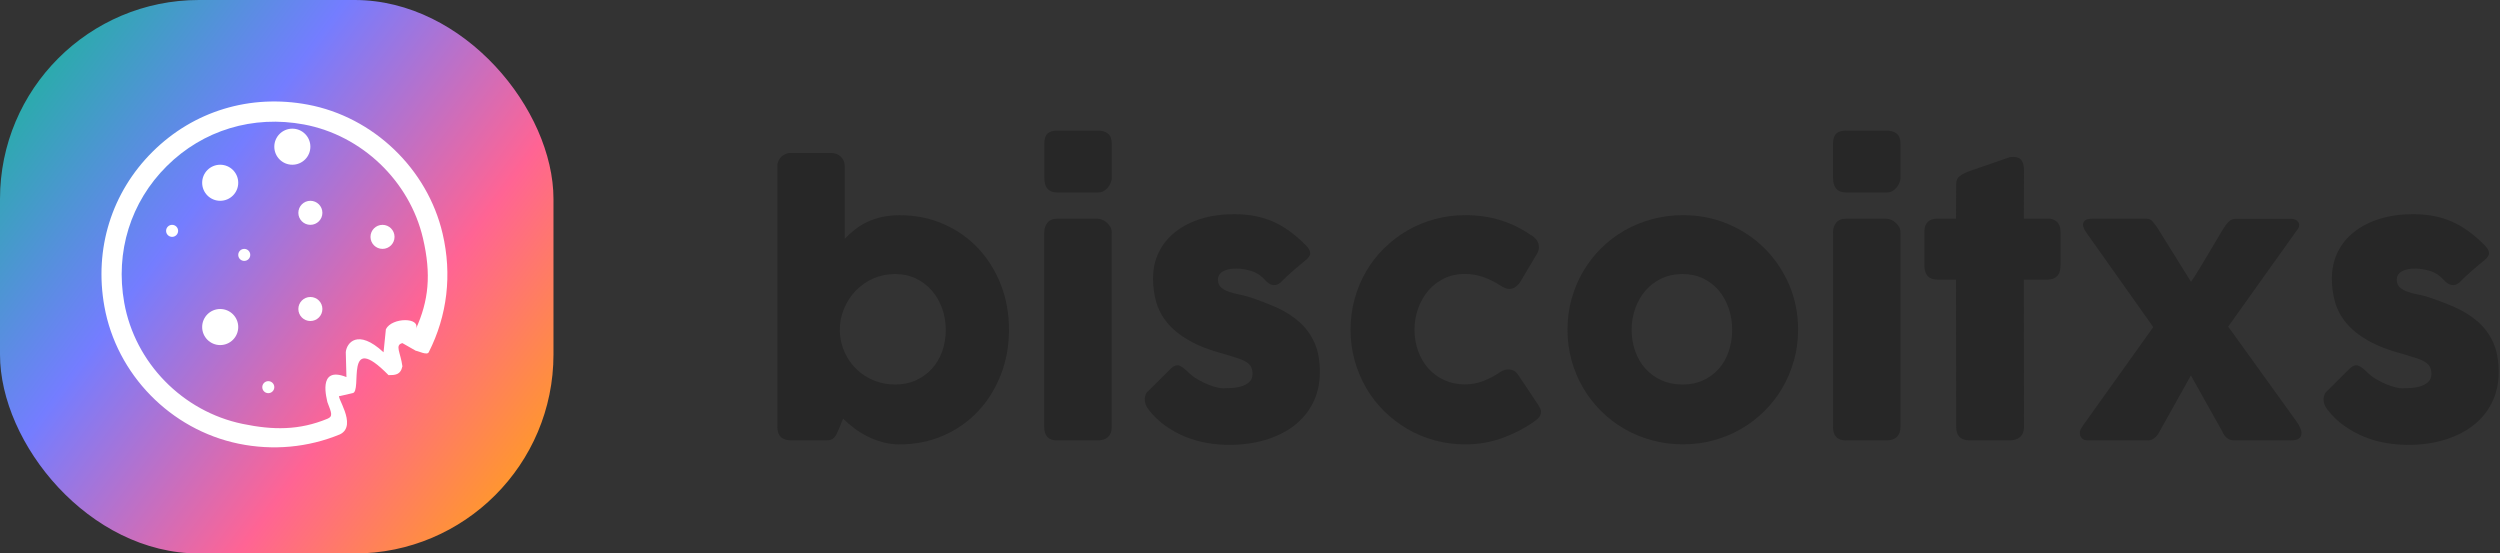 <svg width="402" height="89" viewBox="0 0 402 89" fill="none" xmlns="http://www.w3.org/2000/svg">
<rect x="0" y="0" width="402" height="89" fill="#333333" stroke="none"/>
<path d="M135.037 68.644C134.869 68.997 134.731 69.311 134.612 69.585C134.504 69.86 134.376 70.085 134.228 70.262C134.089 70.438 133.912 70.576 133.704 70.674C133.497 70.772 133.211 70.811 132.856 70.811H127.26C125.75 70.811 125 70.095 125 68.654V26.725C125 26.411 125.059 26.117 125.188 25.853C125.306 25.588 125.474 25.363 125.671 25.176C125.868 24.99 126.095 24.843 126.352 24.745C126.609 24.647 126.855 24.588 127.102 24.588H133.517C134.237 24.588 134.8 24.794 135.214 25.206C135.629 25.617 135.836 26.127 135.836 26.725V38.401C136.359 37.842 136.932 37.323 137.534 36.862C138.136 36.391 138.787 35.999 139.498 35.666C140.208 35.342 140.978 35.078 141.827 34.891C142.675 34.705 143.613 34.607 144.649 34.607C147.215 34.607 149.574 35.078 151.725 36.029C153.887 36.97 155.732 38.273 157.291 39.93C158.841 41.587 160.065 43.528 160.933 45.763C161.811 47.998 162.246 50.42 162.246 53.018C162.246 55.596 161.811 58.017 160.933 60.262C160.055 62.507 158.841 64.458 157.291 66.115C155.742 67.772 153.887 69.076 151.725 70.026C149.564 70.978 147.205 71.458 144.649 71.458C143.692 71.458 142.774 71.34 141.896 71.095C141.017 70.85 140.198 70.536 139.429 70.144C138.659 69.752 137.948 69.311 137.297 68.811C136.645 68.311 136.063 67.811 135.56 67.311L135.037 68.644ZM152.081 53.018C152.081 51.822 151.883 50.675 151.498 49.596C151.113 48.508 150.561 47.557 149.85 46.734C149.13 45.91 148.281 45.263 147.284 44.783C146.288 44.303 145.162 44.067 143.919 44.067C142.675 44.067 141.511 44.303 140.425 44.783C139.34 45.263 138.402 45.91 137.613 46.734C136.823 47.557 136.191 48.508 135.738 49.596C135.274 50.684 135.047 51.822 135.047 53.018V53.41C135.106 54.586 135.372 55.694 135.856 56.723C136.34 57.753 136.971 58.645 137.761 59.4C138.55 60.155 139.478 60.753 140.534 61.184C141.59 61.615 142.715 61.831 143.929 61.831C145.172 61.831 146.297 61.605 147.294 61.145C148.291 60.684 149.15 60.066 149.86 59.282C150.581 58.498 151.123 57.566 151.508 56.488C151.883 55.4 152.081 54.253 152.081 53.018Z" fill="#272727"/>
<path d="M167.921 23.157C167.921 22.372 168.088 21.814 168.434 21.49C168.779 21.167 169.302 21 170.013 21H176.566C177.227 21 177.76 21.167 178.165 21.49C178.569 21.814 178.776 22.372 178.776 23.157V28.627C178.776 28.852 178.727 29.098 178.619 29.352C178.52 29.617 178.372 29.872 178.184 30.107C177.997 30.352 177.76 30.549 177.493 30.715C177.217 30.872 176.911 30.95 176.576 30.95H170.023C168.631 30.95 167.93 30.176 167.93 28.617V23.157H167.921ZM167.921 37.352C167.921 36.754 168.088 36.234 168.434 35.813C168.769 35.382 169.302 35.166 170.013 35.166H176.487C176.714 35.166 176.961 35.215 177.217 35.323C177.484 35.421 177.73 35.578 177.947 35.774C178.174 35.97 178.362 36.195 178.53 36.46C178.698 36.725 178.767 37.019 178.767 37.362V68.654C178.767 69.37 178.569 69.899 178.174 70.272C177.78 70.634 177.217 70.821 176.477 70.821H170.003C168.611 70.821 167.911 70.105 167.911 68.664V37.352H167.921Z" fill="#272727"/>
<path d="M190.925 59.723C191.438 60.233 191.981 60.655 192.573 60.998C193.166 61.341 193.738 61.625 194.281 61.841C194.824 62.056 195.307 62.213 195.722 62.301C196.136 62.39 196.422 62.439 196.57 62.439C196.926 62.439 197.389 62.429 197.942 62.4C198.495 62.37 199.028 62.292 199.541 62.145C200.054 62.007 200.488 61.772 200.854 61.459C201.219 61.145 201.406 60.694 201.406 60.115C201.406 59.596 201.298 59.174 201.1 58.87C200.893 58.557 200.587 58.302 200.192 58.086C199.798 57.87 199.314 57.674 198.742 57.508C198.169 57.341 197.518 57.145 196.807 56.919C194.547 56.322 192.682 55.596 191.211 54.753C189.741 53.91 188.576 52.969 187.718 51.93C186.859 50.89 186.267 49.773 185.922 48.577C185.586 47.381 185.408 46.116 185.408 44.793C185.408 43.244 185.714 41.832 186.336 40.558C186.958 39.283 187.846 38.195 188.991 37.293C190.136 36.382 191.517 35.685 193.116 35.185C194.715 34.685 196.501 34.44 198.455 34.44C199.64 34.44 200.755 34.538 201.791 34.734C202.827 34.931 203.814 35.244 204.762 35.656C205.699 36.078 206.617 36.617 207.515 37.283C208.413 37.95 209.301 38.734 210.19 39.656C210.505 40.028 210.673 40.381 210.683 40.705C210.693 41.028 210.476 41.381 210.051 41.754C209.321 42.352 208.611 42.94 207.949 43.518C207.278 44.097 206.587 44.744 205.877 45.459C205.65 45.646 205.423 45.763 205.196 45.812C204.969 45.861 204.752 45.852 204.545 45.803C204.337 45.744 204.14 45.656 203.952 45.518C203.765 45.391 203.597 45.224 203.439 45.038C202.778 44.312 202.028 43.812 201.179 43.567C200.33 43.312 199.541 43.185 198.811 43.185C197.883 43.185 197.153 43.342 196.61 43.665C196.067 43.989 195.81 44.469 195.85 45.126C195.889 45.616 196.067 45.989 196.403 46.263C196.738 46.538 197.133 46.753 197.616 46.92C198.1 47.087 198.603 47.224 199.146 47.332C199.679 47.44 200.173 47.547 200.627 47.685C202.324 48.224 203.873 48.822 205.285 49.449C206.696 50.087 207.92 50.871 208.956 51.792C209.992 52.714 210.802 53.831 211.374 55.116C211.946 56.41 212.233 57.978 212.233 59.831C212.233 61.684 211.857 63.341 211.117 64.801C210.377 66.262 209.351 67.487 208.048 68.478C206.745 69.468 205.206 70.223 203.429 70.752C201.653 71.272 199.728 71.536 197.676 71.536C196.511 71.536 195.317 71.438 194.113 71.232C192.909 71.026 191.744 70.693 190.609 70.233C189.475 69.772 188.409 69.183 187.392 68.468C186.376 67.752 185.468 66.87 184.678 65.841C184.471 65.576 184.313 65.301 184.214 65.017C184.106 64.723 184.066 64.439 184.076 64.164C184.086 63.88 184.145 63.625 184.244 63.39C184.343 63.154 184.51 62.958 184.737 62.782L188.379 59.164C188.833 58.792 189.228 58.655 189.583 58.772C189.929 58.88 190.373 59.194 190.925 59.723Z" fill="#272727"/>
<path d="M241.238 59.831C241.504 59.645 241.751 59.527 241.988 59.478C242.224 59.429 242.402 59.41 242.54 59.41C242.856 59.41 243.152 59.478 243.419 59.606C243.685 59.733 243.952 60.017 244.238 60.449L247.406 65.194C247.495 65.341 247.593 65.517 247.672 65.703C247.751 65.89 247.8 66.037 247.8 66.154C247.8 66.586 247.662 66.939 247.386 67.203C247.11 67.478 246.814 67.713 246.498 67.919C244.948 68.987 243.261 69.84 241.425 70.487C239.589 71.134 237.645 71.458 235.592 71.458C233.895 71.458 232.267 71.242 230.688 70.811C229.118 70.379 227.648 69.772 226.296 68.968C224.944 68.174 223.7 67.223 222.565 66.105C221.43 64.988 220.473 63.752 219.684 62.39C218.894 61.027 218.272 59.547 217.828 57.968C217.384 56.39 217.167 54.733 217.167 53.018C217.167 51.302 217.384 49.645 217.828 48.047C218.272 46.459 218.884 44.989 219.684 43.626C220.473 42.273 221.43 41.038 222.565 39.92C223.7 38.813 224.934 37.862 226.296 37.068C227.648 36.283 229.118 35.676 230.688 35.244C232.257 34.813 233.895 34.597 235.592 34.597C237.645 34.597 239.54 34.872 241.287 35.411C243.034 35.95 244.662 36.754 246.192 37.823L246.103 37.734C246.517 37.979 246.843 38.264 247.09 38.587C247.337 38.911 247.455 39.322 247.455 39.813C247.455 40.146 247.337 40.499 247.119 40.852L244.603 45.087C244.08 46.008 243.438 46.459 242.678 46.459C242.511 46.459 242.303 46.42 242.057 46.332C241.81 46.244 241.543 46.106 241.238 45.901C240.409 45.361 239.52 44.91 238.563 44.567C237.616 44.224 236.599 44.048 235.523 44.048C234.339 44.048 233.244 44.283 232.247 44.763C231.25 45.244 230.391 45.891 229.691 46.714C228.98 47.538 228.437 48.489 228.043 49.577C227.648 50.665 227.451 51.802 227.451 52.998C227.451 54.233 227.648 55.39 228.043 56.469C228.437 57.547 228.99 58.478 229.691 59.263C230.401 60.047 231.25 60.674 232.247 61.125C233.244 61.586 234.339 61.811 235.523 61.811C236.599 61.811 237.606 61.625 238.543 61.253C239.491 60.89 240.389 60.41 241.238 59.831Z" fill="#272727"/>
<path d="M252.054 53.018C252.054 51.292 252.271 49.645 252.715 48.047C253.16 46.459 253.781 44.989 254.581 43.626C255.38 42.273 256.337 41.038 257.462 39.92C258.588 38.813 259.831 37.862 261.203 37.068C262.575 36.283 264.065 35.676 265.654 35.244C267.243 34.813 268.911 34.597 270.638 34.597C273.194 34.597 275.602 35.068 277.852 36.019C280.102 36.96 282.056 38.264 283.724 39.92C285.392 41.577 286.704 43.518 287.681 45.754C288.649 47.989 289.132 50.41 289.132 53.008C289.132 54.733 288.915 56.38 288.471 57.959C288.027 59.537 287.405 61.017 286.606 62.38C285.806 63.743 284.839 64.988 283.724 66.095C282.599 67.213 281.355 68.164 279.984 68.958C278.612 69.752 277.131 70.37 275.562 70.801C273.993 71.232 272.345 71.448 270.628 71.448C268.891 71.448 267.233 71.232 265.644 70.801C264.055 70.37 262.565 69.762 261.193 68.958C259.821 68.164 258.568 67.213 257.453 66.095C256.337 64.978 255.37 63.743 254.571 62.38C253.771 61.017 253.15 59.537 252.706 57.959C252.281 56.39 252.054 54.733 252.054 53.018ZM262.367 53.018C262.367 54.253 262.565 55.41 262.95 56.488C263.335 57.566 263.877 58.498 264.588 59.282C265.298 60.066 266.147 60.694 267.164 61.145C268.17 61.605 269.305 61.831 270.569 61.831C271.792 61.831 272.898 61.605 273.885 61.145C274.871 60.684 275.71 60.066 276.401 59.282C277.092 58.498 277.615 57.566 277.98 56.488C278.345 55.41 278.533 54.253 278.533 53.018C278.533 51.822 278.345 50.675 277.98 49.596C277.615 48.508 277.082 47.557 276.401 46.734C275.71 45.91 274.871 45.263 273.885 44.783C272.898 44.303 271.792 44.067 270.569 44.067C269.305 44.067 268.17 44.303 267.164 44.783C266.157 45.263 265.298 45.91 264.588 46.734C263.877 47.557 263.335 48.508 262.95 49.596C262.565 50.675 262.367 51.822 262.367 53.018Z" fill="#272727"/>
<path d="M294.748 23.157C294.748 22.372 294.915 21.814 295.261 21.49C295.606 21.167 296.129 21 296.84 21H303.393C304.054 21 304.587 21.167 304.992 21.49C305.396 21.814 305.603 22.372 305.603 23.157V28.627C305.603 28.852 305.554 29.098 305.446 29.352C305.337 29.617 305.199 29.872 305.011 30.107C304.824 30.343 304.597 30.549 304.32 30.715C304.044 30.882 303.738 30.95 303.403 30.95H296.85C295.458 30.95 294.757 30.176 294.757 28.617V23.157H294.748ZM294.748 37.352C294.748 36.754 294.915 36.234 295.261 35.813C295.596 35.382 296.129 35.166 296.84 35.166H303.304C303.531 35.166 303.778 35.215 304.044 35.323C304.311 35.421 304.547 35.578 304.774 35.774C305.001 35.97 305.189 36.195 305.357 36.46C305.515 36.725 305.594 37.019 305.594 37.362V68.654C305.594 69.37 305.396 69.899 305.001 70.272C304.607 70.634 304.044 70.821 303.304 70.821H296.84C295.448 70.821 294.748 70.105 294.748 68.664V37.352V37.352Z" fill="#272727"/>
<path d="M314.555 29.607C314.555 29.029 314.752 28.588 315.137 28.303C315.522 28.009 316.074 27.735 316.785 27.48L323.2 25.265C323.289 25.245 323.387 25.235 323.466 25.235C323.545 25.235 323.634 25.235 323.703 25.235C324.404 25.235 324.868 25.441 325.105 25.843C325.341 26.245 325.46 26.774 325.46 27.431L325.43 35.146H329.299C329.901 35.146 330.394 35.323 330.769 35.676C331.144 36.029 331.332 36.568 331.332 37.274V42.685C331.332 43.469 331.144 44.048 330.769 44.41C330.394 44.773 329.901 44.959 329.299 44.959H325.43L325.46 68.644C325.46 69.36 325.253 69.889 324.838 70.262C324.424 70.634 323.851 70.811 323.111 70.811H316.726C315.275 70.811 314.555 70.095 314.555 68.654L314.525 44.969H311.614C310.163 44.969 309.442 44.214 309.442 42.695V37.283C309.442 35.862 310.163 35.146 311.614 35.146H314.525L314.555 29.607Z" fill="#272727"/>
<path d="M334.47 69.742C334.411 69.478 334.46 69.223 334.608 68.968C334.756 68.713 334.895 68.507 335.003 68.34L346.244 52.596L335.595 37.558C335.408 37.313 335.25 37.048 335.112 36.774C334.983 36.489 334.924 36.234 334.954 35.999C334.983 35.764 335.102 35.568 335.319 35.411C335.536 35.254 335.901 35.176 336.405 35.176H345.277C345.593 35.176 345.879 35.313 346.106 35.587C346.343 35.862 346.609 36.205 346.915 36.636L352.313 45.312C352.669 44.803 353.083 44.165 353.557 43.391C354.031 42.616 354.514 41.812 355.008 40.979C355.511 40.146 355.985 39.342 356.449 38.548C356.912 37.754 357.307 37.097 357.653 36.558C357.968 36.068 358.274 35.725 358.541 35.509C358.817 35.293 359.143 35.185 359.518 35.185H368.469C368.696 35.185 368.903 35.234 369.101 35.323C369.298 35.411 369.456 35.548 369.565 35.715C369.673 35.882 369.722 36.078 369.703 36.303C369.683 36.529 369.565 36.774 369.338 37.029L358.294 52.518L369.288 67.782C369.515 68.105 369.703 68.438 369.87 68.791C370.028 69.144 370.097 69.478 370.078 69.772C370.058 70.076 369.92 70.321 369.663 70.517C369.407 70.713 368.982 70.811 368.38 70.811H359.222C358.373 70.811 357.741 70.321 357.327 69.35L352.294 60.37L347.211 69.468C347.004 69.879 346.737 70.203 346.422 70.448C346.096 70.693 345.79 70.811 345.484 70.811H335.655C335.388 70.811 335.161 70.752 334.974 70.644C334.786 70.536 334.628 70.331 334.49 70.027L334.47 69.742Z" fill="#272727"/>
<path d="M380.49 59.723C381.003 60.233 381.546 60.655 382.138 60.998C382.73 61.341 383.302 61.625 383.845 61.841C384.388 62.056 384.871 62.213 385.286 62.301C385.7 62.4 385.987 62.439 386.135 62.439C386.49 62.439 386.954 62.429 387.506 62.4C388.059 62.37 388.592 62.292 389.105 62.145C389.618 62.007 390.053 61.772 390.418 61.459C390.783 61.145 390.97 60.694 390.97 60.115C390.97 59.596 390.862 59.174 390.655 58.87C390.447 58.557 390.151 58.302 389.747 58.086C389.352 57.87 388.868 57.674 388.296 57.508C387.724 57.341 387.072 57.145 386.362 56.919C384.102 56.322 382.236 55.596 380.766 54.753C379.295 53.91 378.131 52.969 377.272 51.93C376.414 50.89 375.822 49.773 375.476 48.577C375.141 47.381 374.963 46.116 374.963 44.793C374.963 43.244 375.279 41.832 375.891 40.558C376.512 39.283 377.401 38.195 378.545 37.293C379.69 36.391 381.072 35.685 382.671 35.185C384.269 34.685 386.046 34.44 388.01 34.44C389.194 34.44 390.309 34.538 391.346 34.734C392.382 34.931 393.369 35.244 394.316 35.656C395.254 36.078 396.171 36.617 397.07 37.283C397.968 37.95 398.856 38.734 399.744 39.656C400.06 40.028 400.228 40.381 400.237 40.705C400.247 41.028 400.03 41.381 399.606 41.754C398.876 42.352 398.165 42.94 397.504 43.518C396.833 44.097 396.142 44.744 395.431 45.459C395.204 45.646 394.977 45.763 394.75 45.812C394.523 45.861 394.306 45.852 394.099 45.803C393.892 45.744 393.694 45.656 393.507 45.518C393.319 45.391 393.152 45.224 392.994 45.038C392.332 44.312 391.582 43.812 390.734 43.567C389.885 43.312 389.095 43.185 388.365 43.185C387.437 43.185 386.707 43.342 386.164 43.665C385.621 43.989 385.365 44.469 385.404 45.126C385.444 45.616 385.621 45.989 385.957 46.263C386.283 46.538 386.687 46.753 387.171 46.92C387.655 47.087 388.158 47.224 388.701 47.332C389.234 47.44 389.727 47.547 390.181 47.685C391.878 48.224 393.428 48.822 394.839 49.449C396.25 50.087 397.474 50.871 398.51 51.792C399.547 52.714 400.356 53.831 400.928 55.116C401.501 56.41 401.787 57.978 401.787 59.831C401.787 61.684 401.412 63.341 400.672 64.801C399.932 66.262 398.905 67.487 397.602 68.478C396.3 69.468 394.76 70.223 392.984 70.752C391.207 71.281 389.283 71.536 387.23 71.536C386.066 71.536 384.871 71.438 383.667 71.232C382.463 71.026 381.289 70.693 380.164 70.233C379.029 69.772 377.963 69.183 376.947 68.468C375.93 67.752 375.022 66.87 374.233 65.841C374.025 65.576 373.867 65.301 373.769 65.017C373.67 64.733 373.621 64.439 373.631 64.164C373.641 63.88 373.7 63.625 373.798 63.39C373.897 63.154 374.065 62.958 374.292 62.782L377.934 59.164C378.387 58.792 378.782 58.655 379.138 58.772C379.493 58.88 379.947 59.194 380.49 59.723Z" fill="#272727"/>
<rect width="89" height="89" rx="32" fill="url(#paint0_linear)"/>
<path d="M66.856 52.935C67.741 50.99 63.017 51.002 62.051 52.935L61.674 56.645C57.5 52.778 55.708 55.173 55.602 56.645L55.708 60.635C50.875 58.702 52.642 64.425 52.642 64.649C53.351 66.468 53.548 66.966 52.642 67.34C48.098 69.214 43.911 69.175 39.017 68.162C29.358 66.164 21.706 58.337 19.978 48.684C18.51 40.49 21.007 32.477 26.828 26.699C32.651 20.921 40.693 18.485 48.881 20.015C58.176 21.749 65.867 29.106 68.014 38.317C69.369 44.134 68.94 48.354 66.856 52.935ZM71.174 37.58C68.742 27.134 60.021 18.79 49.478 16.822C40.222 15.091 31.131 17.852 24.541 24.393C17.951 30.934 15.122 39.999 16.782 49.259C18.74 60.201 27.412 69.081 38.361 71.345C43.886 72.481 49.527 71.965 54.675 69.841C57.641 68.368 53.727 63.39 54.675 63.682L56.675 63.221C58.367 63.074 55.227 52.935 62.475 60.321C63.472 60.321 64.408 60.321 64.707 58.902C64.408 56.645 63.441 55.488 64.707 55.173L66.856 56.399C67.308 56.455 68.67 57.174 68.94 56.645C71.934 50.743 72.707 44.15 71.174 37.58Z" fill="white"/>
<circle cx="27.675" cy="37.122" r="0.967" fill="white"/>
<circle cx="35.408" cy="29.389" r="2.9" fill="white"/>
<circle cx="49.908" cy="34.222" r="1.933" fill="white"/>
<circle cx="39.275" cy="40.988" r="0.967" fill="white"/>
<circle cx="61.508" cy="38.088" r="1.933" fill="white"/>
<circle cx="35.408" cy="52.588" r="2.9" fill="white"/>
<circle cx="49.908" cy="49.688" r="1.933" fill="white"/>
<circle cx="43.142" cy="62.255" r="0.967" fill="white"/>
<circle cx="47.008" cy="23.589" r="2.9" fill="white"/>
<defs>
<linearGradient id="paint0_linear" x1="98.5" y1="77.5" x2="-7.5" y2="-4.04675e-07" gradientUnits="userSpaceOnUse">
<stop stop-color="#FFAD01"/>
<stop offset="0.318" stop-color="#FF6494"/>
<stop offset="0.612" stop-color="#747DFF"/>
<stop offset="1" stop-color="#01C57D"/>
</linearGradient>
</defs>
</svg>
